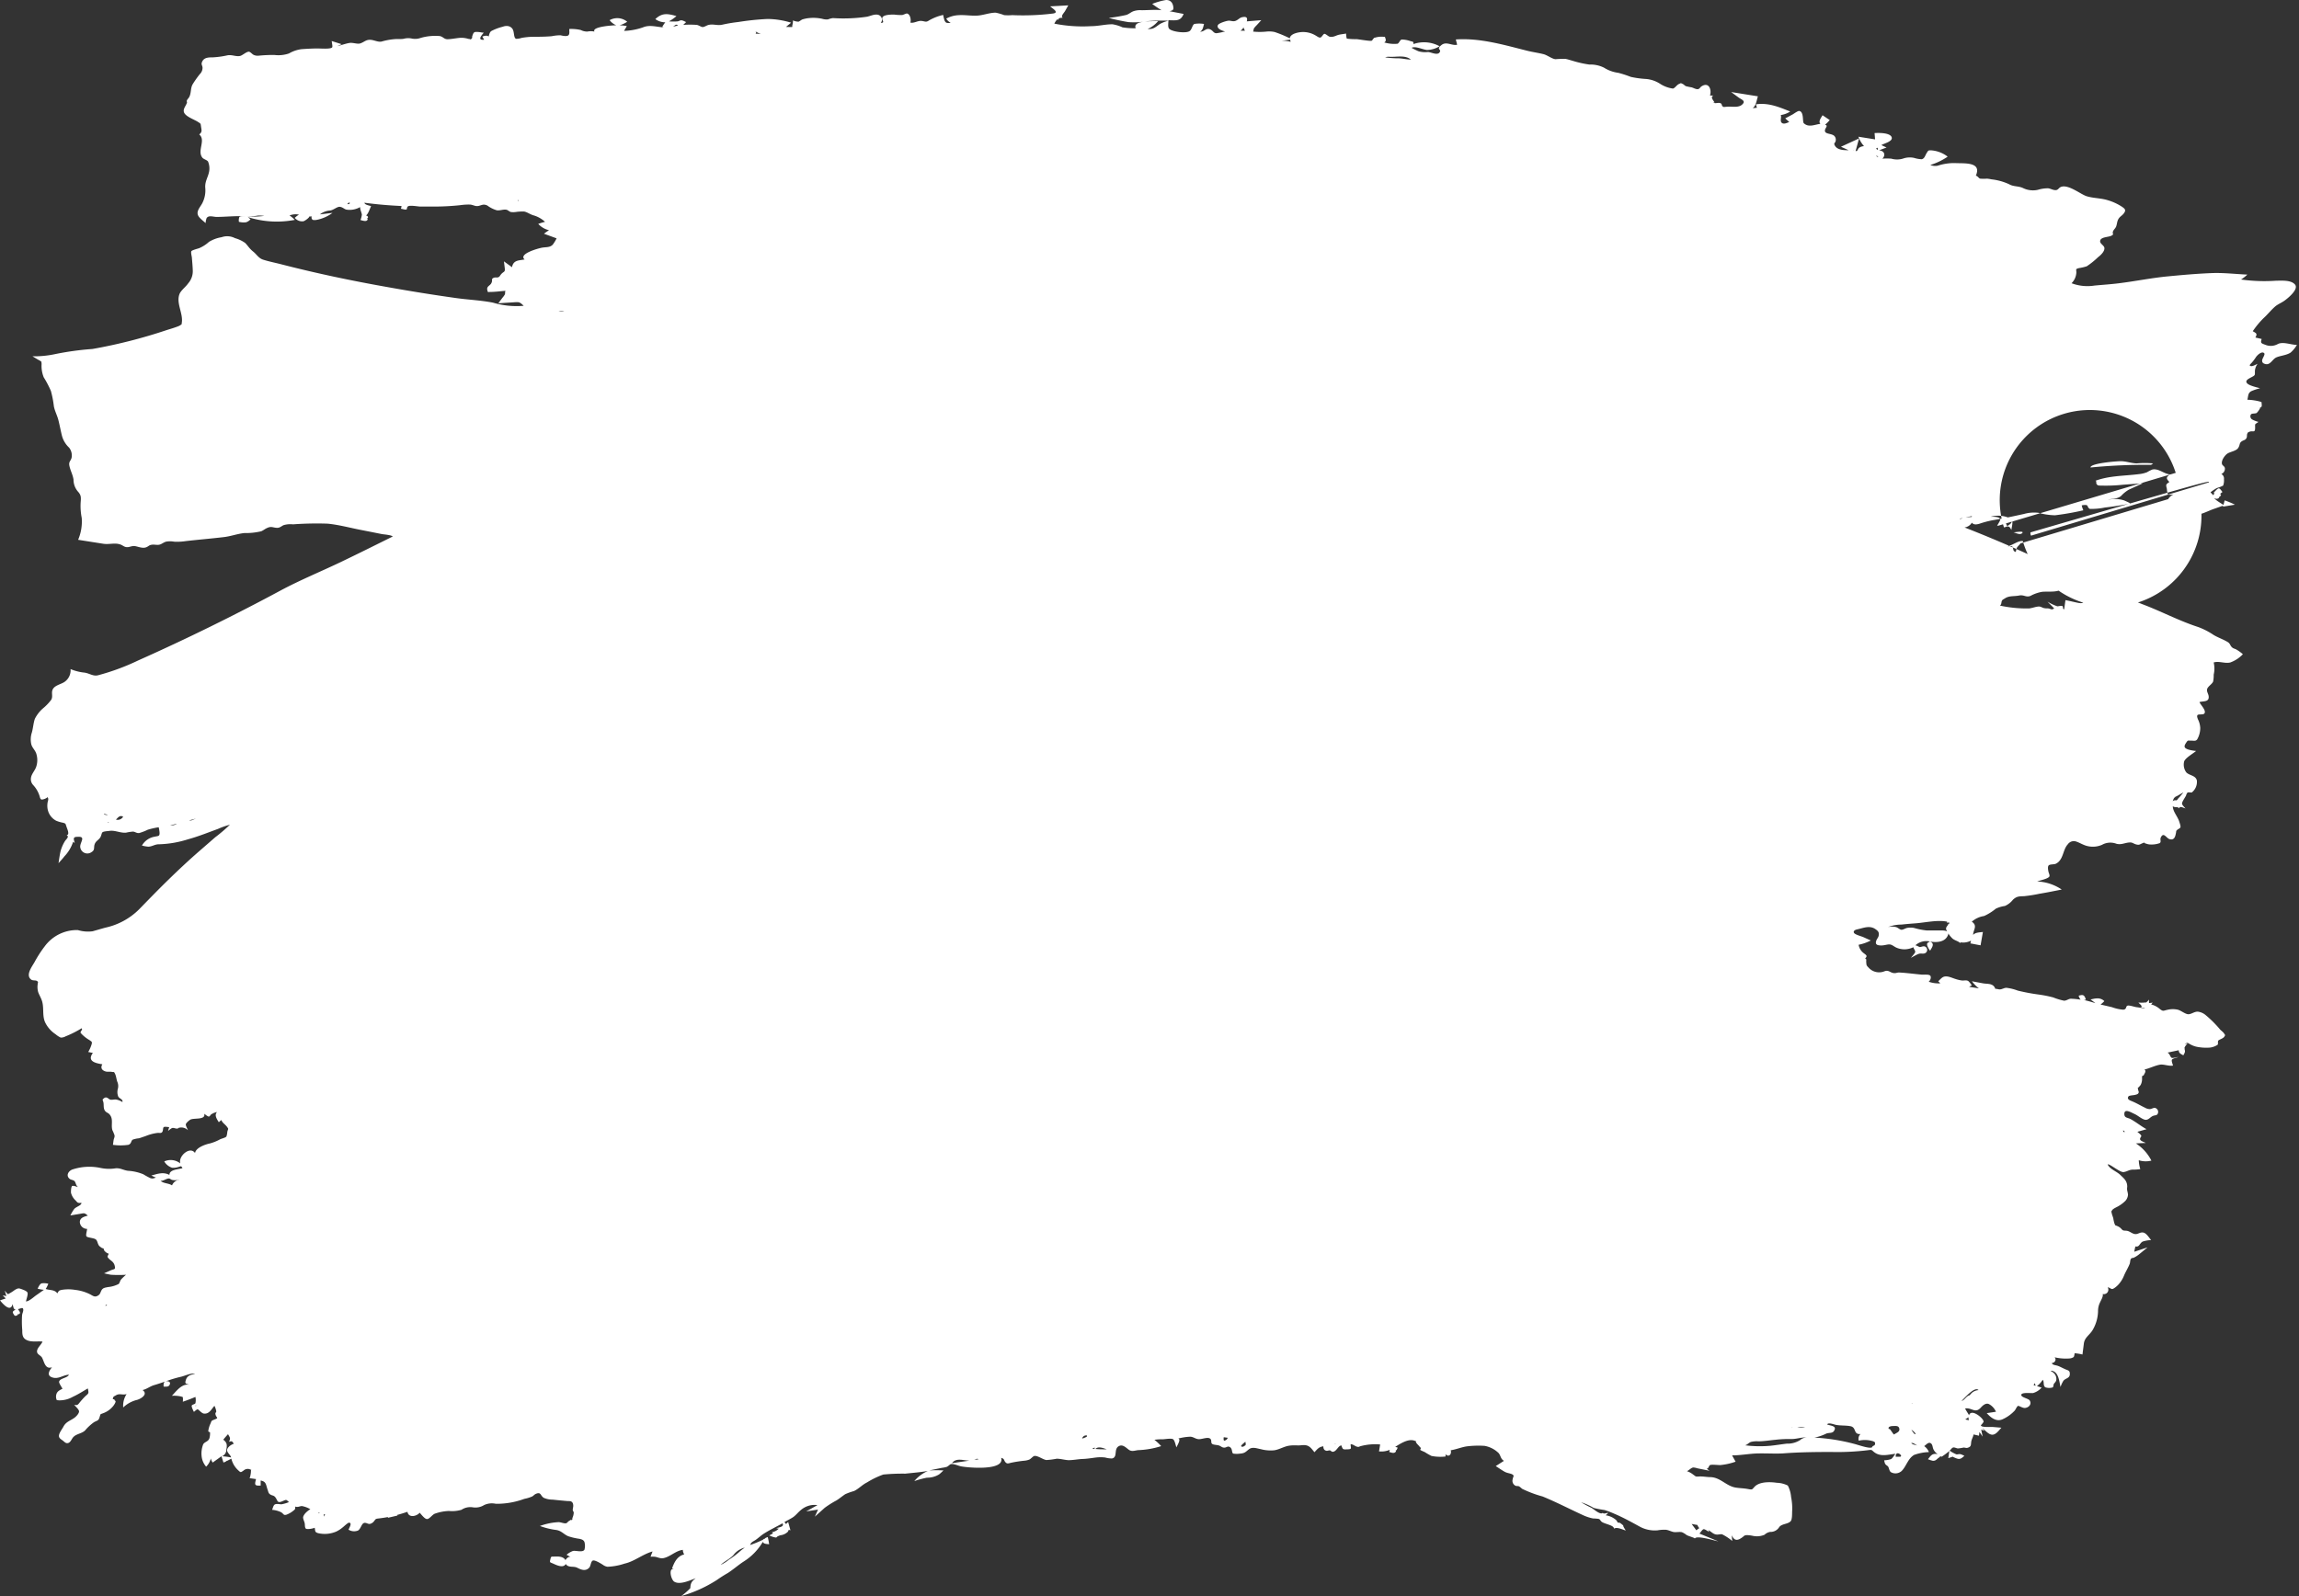 <svg xmlns="http://www.w3.org/2000/svg" viewBox="0.27 -0.01 364.6 253.18"><rect x="0.27" y="-0.01" width="364.6" height="253.18" fill="#333333" stroke="none"/><title>Depositphotos_123825048</title><g data-name="Layer 2"><path d="M359.28 50.43c.63-.57 1.17-1.27 1.81-1.82.43-.37 1-.58 1.5-.94s2.28-1.79 1.65-2.54-2.14-.61-3-.61a26.69 26.69 0 0 1-5.56-.19 6.71 6.71 0 0 0 1-.78c-1.86-.08-3.74-.31-5.61-.24-2.35.09-4.7.3-7 .52-2.62.25-5.19.78-7.8 1.1-1.27.16-2.56.24-3.83.36a7.15 7.15 0 0 1-3.64-.37 2.6 2.6 0 0 0 .76-1.68c0-.58-.18-.55.41-.72a7.69 7.69 0 0 0 1.24-.29 12.42 12.42 0 0 0 1.79-1.44c.39-.29 1.11-.94 1-1.52-.08-.36-.68-.62-.67-1 0-.72 1.33-.63 1.81-.9s.07-.22.24-.69c.1-.27.4-.47.51-.81s.12-.59.22-.87c.24-.66.65-.71 1-1.19s.18-.68-.28-1a8.57 8.57 0 0 0-2.65-1.16c-1-.24-2-.24-2.95-.52s-2.9-1.92-4.08-1.5c-.42.15-.44.52-.89.52s-.81-.26-1.19-.29a5.48 5.48 0 0 0-1.61.24 3.58 3.58 0 0 1-2.36-.28c-.72-.34-1.5-.2-2.19-.6a9 9 0 0 0-2.81-.78 6.58 6.58 0 0 0-.7-.11 7 7 0 0 1-1.1 0c-.25-.08-.35-.4-.68-.47 1-2.24-1.87-1.92-3.29-2a8.29 8.29 0 0 0-2.74.41 2 2 0 0 1-1.19-.11 10 10 0 0 0 2.75-1.32 4.8 4.8 0 0 0-2.63-1c-.45 0-.43 0-.69.41s-.33.9-.8 1a4.5 4.5 0 0 1-1.2-.21 3.21 3.21 0 0 0-1.79.12 3.31 3.31 0 0 1-1.83 0 9.17 9.17 0 0 0-1.41 0c.59-.61.27-1.27-.54-1.32l1.2-.45-.82-.38c.33-.25 1.91-.57 1.62-1.28s-2.12-.67-2.7-.63l.08 1-2.64-.42a4.56 4.56 0 0 0 .89 1.5 1.4 1.4 0 0 0-.79.26c-.24.2-.2.56-.55.51l.55-2-2.87 1.32 1.21.55c-.69 0-1.78 0-2.18-.74-.26-.47.1-.31.15-.86a.84.84 0 0 0-.18-.6c-.36-.48-1.4-.31-1.53-.79s.65-.91 0-1.05a6.51 6.51 0 0 0 .75-.74l-1.14-.77c-.21.37-.72 1-.34 1.37-.84.08-1.84.64-2.63-.1-.25-.23.06-1.85-.75-1.95-.23 0-.83.44-1 .54l-1.2.64.64.57c-.32.13-.87.42-1.19.13s0-.87-.16-1.23a3.75 3.75 0 0 0 1.5-.56c-1.79-.72-3.47-1.43-5.44-1.14l.16.54a6.5 6.5 0 0 1-.67.06c.57-.4.61-1.25.83-1.87l-4.25-.68 1.19.87c.41.3 1.11.51.67 1-.61.74-1.82.36-2.59.47-.3 0-.42.1-.61-.06s-.1-.33-.24-.44c-.37-.3-1 .12-1.25-.22l.21.05c-.2-.36-.72-.86-.2-1.11h-.53c.3-1-.21-2.2-1.35-1.46-.22.14-.27.38-.55.44s-.71-.19-1-.28a9.2 9.2 0 0 1-.92-.19c-.19-.08-.33-.28-.52-.36-.39-.16-.16-.15-.55 0s-.66.68-1 .74a5 5 0 0 1-2.09-.8 4.86 4.86 0 0 0-2.14-.72 15.42 15.42 0 0 1-2.43-.33 18.42 18.42 0 0 0-2-.65 5.54 5.54 0 0 1-2.25-.81 4.8 4.8 0 0 0-2.34-.5 17.13 17.13 0 0 1-2.66-.6c-.37-.1-.74-.23-1.12-.3a15.11 15.11 0 0 0-1.59.05c-.58-.06-1.3-.65-1.9-.8-.85-.21-1.73-.33-2.58-.54-3.67-.92-7.49-2.06-11.32-1.79l.21.84c-.83.18-1.65-.54-2.43 0-.14.1-.44.36-.46.54s.24.32.19.48c-.23.84-1.44.13-1.94.13a3.7 3.7 0 0 1-1.52-.13 11.75 11.75 0 0 1-1.06-.53c.57-.33 1.77.28 2.44.34a4.06 4.06 0 0 0 2-.59 5.14 5.14 0 0 0-4.15-.35c0-.44-.08-.36-.46-.46a4.21 4.21 0 0 0-1.41-.26c-.28.08-.38.54-.65.67a5.54 5.54 0 0 1-2.12-.21c.28-.13.29-.39.2-.63-.15-.41 0-.2-.38-.27a3.53 3.53 0 0 0-1.16.11c-.37.11-.18 0-.4.23s-.06.34-.61.3-1.36-.18-2-.26a10.65 10.65 0 0 1-1.56-.08c-.1-.1-.12-.66-.14-.81-.4.09-.83.11-1.23.22s-.85.42-1.4.27c-.2-.05-.61-.46-.8-.44s-.4.5-.62.58-.53-.19-.88-.38a3.84 3.84 0 0 0-1.92-.49c-.61 0-2 .24-2.07 1a17.93 17.93 0 0 0-2.4-1 4.14 4.14 0 0 0-1.3-.07A10.2 10.2 0 0 1 199 5c.14-.34 0-.34.23-.64a3.66 3.66 0 0 1 .34-.37l.73-.8-2.3.19c.17-.66-.13-.76-.64-.68s-.64.38-1.1.58-.81-.06-1.22 0-1.47.39-1.62.69c-.29.58.79.95 1.15 1a9.8 9.8 0 0 1-1.37.29c-.45 0-.52-.34-.89-.55-.77-.44-1 .36-1.72.3.46-.23.49-.77.63-1.22a4.68 4.68 0 0 0-1.54 0c-.33.18-.37.83-.72 1.11-.52.42-2.68.16-3.22-.3-.32-.26-.17-.93-.17-1.4 1.16 0 1.93.22 2.41-1l-2.23-.43c.56-.14.68-.23.58-.78s-.41-1-1.13-1a10.32 10.32 0 0 0-2.2.62 15.51 15.51 0 0 0 1.48 1c-1-.12-2.09 0-3.13 0a3.39 3.39 0 0 0-1.33.16c-.46.18-.73.48-1.17.6a25.47 25.47 0 0 1-2.74.46 31.47 31.47 0 0 0 3.13.67 12.56 12.56 0 0 0 3-.15 24.19 24.19 0 0 1 3.32-.07 5.72 5.72 0 0 0-1.29.49c-.78.51-1 .88-2 .82a4.52 4.52 0 0 0 1.67-1.26c-.83.06-4.09-.16-3.56 1.14a12.35 12.35 0 0 1-2.09-.14 5.93 5.93 0 0 0-1.6-.49c-1.13 0-2.24.3-3.37.3a22.91 22.91 0 0 1-5.84-.4 2.32 2.32 0 0 1 .5-.71l.14.14c0-.4.39-.33.7-.37-.39-.22.2-.77.36-1.06l.51-.9-2.88.16c.5.41 1.48 1 .42 1.14a38.73 38.73 0 0 1-6.43.25 7.32 7.32 0 0 1-1.28 0 8.49 8.49 0 0 0-1.34-.39c-1 0-2 .43-3 .47s-1.95-.14-2.94-.07a4.52 4.52 0 0 0-1.9.54 1.83 1.83 0 0 0 .72.69c-.61 0-.77.08-1-.4a5.94 5.94 0 0 1-.21-.87 7.78 7.78 0 0 0-2.24.87c-.51.35-.62.13-1.22.08s-1.19.41-1.75.26c.15-.39 0-1.34-.54-1.44-.16 0-.57.22-.75.24a7.87 7.87 0 0 1-1.29-.07c-.42 0-1.66 0-1.85.47s.54.8-.26.86a.8.8 0 0 0-.32-1.26c-.57-.22-1.28.15-1.84.27a25.61 25.61 0 0 1-5.41.22 3.08 3.08 0 0 0-.8.21 2.41 2.41 0 0 1-.92-.1 6.64 6.64 0 0 0-2-.12 5.46 5.46 0 0 0-1.1.21c-.22.07-.49.33-.66.37a2.31 2.31 0 0 1-.87-.2 2.81 2.81 0 0 1-.11.79v.24c0 .04-.86 0-1 0l.81-.67A13.06 13.06 0 0 0 122 3a41.64 41.64 0 0 0-4.63.48 23.52 23.52 0 0 0-2.57.43c-.8.18-1.46-.18-2.25.06-.24.07-.6.32-.85.31s-.61-.29-.92-.34a14.45 14.45 0 0 0-2.16 0l.46-.44a4 4 0 0 0-.54-.25c-.43-.12-.45.07-.8.13a8.64 8.64 0 0 1-1.38 0 6.85 6.85 0 0 0 1.19-.84c-1.36-.38-2.25-.57-3.35.48a2.68 2.68 0 0 0 1.58.51 5.2 5.2 0 0 0-.48.72l.23.08c-1.16-.05-2.19-.46-3.29 0a10 10 0 0 1-3 .56l.44-.76A7.1 7.1 0 0 0 98.52 4a4.15 4.15 0 0 0 1.22-.56 2.46 2.46 0 0 0-2.79-.25A2.56 2.56 0 0 0 98 4c-.5 0-3.91.21-3.46 1a2.69 2.69 0 0 0-1.11 0 2.32 2.32 0 0 1-1.06-.25 6.64 6.64 0 0 0-1.82-.16c0 .37.09.79-.14 1s-.86.09-1.23 0a6.47 6.47 0 0 0-1.39.14c-1.07.1-2.15.09-3.22.1A11.7 11.7 0 0 0 83 6a3 3 0 0 1-.87.15c-.44-.13-.26-1.1-.59-1.58S80.6 4 80 4.23a8 8 0 0 0-1.82.69c-.27.2-.31.52-.42.87-.23-.25-.73-.09-1 0l.29.5c-1.13.12-.42-.68-.06-1.12-.27 0-.54-.08-.82-.1-.73-.06-.78 0-1 .64-.06.2.06.28-.15.45s-.14 0-.47 0A3.61 3.61 0 0 0 73.13 6c-.61.06-1.23.19-1.84.21s-.71-.39-1.28-.5A8.34 8.34 0 0 0 67 6a2.6 2.6 0 0 1-1.49.09 2.85 2.85 0 0 0-1.26.06c-.49.07-1 0-1.52.06a10.42 10.42 0 0 0-1.94.37c-.55.12-1.17-.23-1.72-.27-.78-.06-1 .35-1.68.57-.43.14-1.12-.15-1.66-.08s-1.36.37-2 .52l.72-.32-1.57-.5c0 .19.17.83.07 1-.25.33-2 .16-2.37.18-.83 0-1.65.05-2.48.11a5.18 5.18 0 0 0-2 .68 5.15 5.15 0 0 1-2.31.24 23.22 23.22 0 0 0-2.47.11 1.47 1.47 0 0 1-.87-.15c-.16-.08-.5-.47-.71-.48-.42 0-1 .59-1.41.68-.67.13-1.28-.24-2-.1a14 14 0 0 1-2.33.32c-.57 0-1.29 0-1.61.57s0 .66 0 1.1a1.4 1.4 0 0 1-.44 1 16.69 16.69 0 0 0-1.09 1.54c-.42.68-.22 1.38-.58 2.08-.1.19-.29.35-.37.54s.07.27 0 .38c-.15.51-.75 1.06-.39 1.65s1.55 1 2.1 1.35.45.25.54.83.18.78-.29 1.19c1.08.9-.35 2.55.47 3.65.21.29.7.36.92.64a2.81 2.81 0 0 1 .17 1.62c-.19.94-.67 1.52-.61 2.53a4.43 4.43 0 0 1-.51 2.54c-.4.71-1.1 1.37-.43 2.16.28.33.67.62 1 .92a2.53 2.53 0 0 1 .16-.8c.32-.47 1-.2 1.54-.18 1.55 0 3.09-.2 4.64-.08-.21 0-.84-.1-1 .12a1.5 1.5 0 0 0-.06.74 3.13 3.13 0 0 0 1.14.07 1.66 1.66 0 0 0 .7-.47l-.41-.35a15.09 15.09 0 0 0 7.43.44 4.75 4.75 0 0 0-.83-.7 2.56 2.56 0 0 1 1.5-.13 3.17 3.17 0 0 0-.67.51 1.5 1.5 0 0 0 1.37.54c.25-.07.94-.56.93-.76h.43c-.14.12-.08.4.12.54a1.56 1.56 0 0 0 .61 0A6.17 6.17 0 0 0 53 33.76L51 34a3 3 0 0 1 1.67-.62c.56-.11 1.09-.64 1.52-.58s.66.35 1 .44a3.32 3.32 0 0 0 2.19-.4c0 .46.25.87.28 1.22a3.47 3.47 0 0 1-.22.83c.23.06.76.26 1 .09s.12-.39-.13-.43c.37.23.49-.29 0-.38.35-.21.61-1.08.81-1.48-.34-.12-1-.2-1.06-.54 2 .27 3.92.43 5.89.52a2 2 0 0 1-.1.44c.21 0 .67.19.86.11s0-.18.22-.46 1.67 0 2 0h2.11q2.1 0 4.2-.22a9.42 9.42 0 0 1 1.51-.1c.35 0 .69.18 1 .23.7.1 1-.46 1.8-.08a4.78 4.78 0 0 0 1.51.76c.52.08 1.06-.2 1.56-.08.22.06.41.28.66.35a2.84 2.84 0 0 0 .79 0 7 7 0 0 1 1.35-.07c.5.1 1 .5 1.56.63a4.62 4.62 0 0 1 1.73 1 8.21 8.21 0 0 0-1.08.33 3.38 3.38 0 0 0 1.71 1 7.68 7.68 0 0 0-.8.56l2 .73a5.82 5.82 0 0 1-.61 1c-.44.46-1 .37-1.64.47s-3.86 1-2.82 1.88c-.89.17-1.79.07-2 1.23l-1.28-.93.13 1.07c.08.71-.16.47-.6 1-.17.21-.19.34-.4.44s-.49 0-.7.08c-.56.21-.13.34-.45.91-.21.38-.77.47-.61 1.08.1.4.06.28.49.27.8 0 1.6-.12 2.39-.18-.13.23 0 .43-.14.64a3.32 3.32 0 0 1-.36.48l-.64.86 2.36-.15c.92-.06 1-.1 1.66.55a13.07 13.07 0 0 1-4.87-.5c-2-.39-4-.46-5.94-.74q-5.41-.76-10.79-1.73c-5.67-1-11.29-2.18-16.87-3.62-.94-.24-1.91-.43-2.83-.72-.75-.24-1-.81-1.61-1.3s-.82-.92-1.26-1.36a5.18 5.18 0 0 0-1.61-.76 2.67 2.67 0 0 0-2.13-.15 5.52 5.52 0 0 0-2 .74 5.55 5.55 0 0 1-1.56 1c-.18.07-1.12.3-1.23.48s.06.79.08 1c.05.67.12 1.35.14 2a2.91 2.91 0 0 1-.71 2.08c-.39.56-1 1-1.33 1.57-.7 1.46.52 3.14.31 4.64-.08.54.09.13-.18.41a2.35 2.35 0 0 1-.56.27l-.42.15c-.41.14-.83.26-1.24.39a81.51 81.51 0 0 1-11.78 3 45.73 45.73 0 0 0-5.9.81 15.79 15.79 0 0 1-3.61.35l.93.56a2.12 2.12 0 0 1 .42.25c.28.34 0-.27.1.4a4.73 4.73 0 0 0 .34 2.13A16.37 16.37 0 0 1 8.34 62a15.91 15.91 0 0 1 .47 2.41c.13.75.52 1.45.71 2.18s.36 1.65.56 2.47A4 4 0 0 0 11.23 71a2 2 0 0 1 .39 1.63c-.18.57-.49.6-.33 1.32s.54 1.39.64 2.13a2.88 2.88 0 0 0 .72 1.91c.51.57.47.93.41 1.71a9.69 9.69 0 0 0 .17 2.44 7.39 7.39 0 0 1-.57 3.48l4 .63c1 .15 1.89-.23 2.82.16.21.09.44.27.65.33.52.16.83-.12 1.36-.13s1.38.49 2.05.16c.36-.17.36-.29.76-.36s.77.05 1.16 0 .72-.37 1.13-.49a3.48 3.48 0 0 1 1.3 0 9 9 0 0 0 1.81-.09c2-.23 4.06-.4 6.08-.64 1.1-.13 2.13-.52 3.23-.64a10.64 10.64 0 0 0 2.68-.28c.35-.14.62-.4 1-.55.65-.29.91 0 1.55 0 .44 0 .66-.27 1-.42a3.7 3.7 0 0 1 1.49-.13 50.9 50.9 0 0 1 5.49-.11c1.78.17 3.55.66 5.31 1l1.43.28 1.85.37c.3.06 1.55.14 1.74.39-2.76 1.37-5.52 2.75-8.3 4.08-3.12 1.49-6.37 2.82-9.42 4.45-7.43 4-15 7.72-22.67 11.14a36.1 36.1 0 0 1-6.34 2.34c-.79.19-1.34-.3-2.14-.42a7.73 7.73 0 0 1-2.22-.56 2.24 2.24 0 0 1-1 2.06c-.61.39-1.6.53-1.87 1.26-.19.53.1 1-.19 1.54a8.11 8.11 0 0 1-1.37 1.42 5.39 5.39 0 0 0-1.23 1.61c-.23.65-.28 1.46-.47 2.15a3.49 3.49 0 0 0-.11 1.83c.14.65.68 1 .84 1.67a3.32 3.32 0 0 1-.06 1.99c-.21.6-.73 1.09-.82 1.73a1.35 1.35 0 0 0 .34 1.12 4.59 4.59 0 0 1 1 1.68c.08.23.11.51.28.61s.87-.15 1-.36c.27.31 0 .71 0 1a2.83 2.83 0 0 0 .08 1.14 2.61 2.61 0 0 0 1.31 1.61 5.26 5.26 0 0 0 1.07.31c.45.13.39.14.56.65.1.31.57 1.3 0 1.31.48.24 0 .61-.22.91a6.06 6.06 0 0 0-.72 1.63c-.15.63-.23 1.28-.33 1.92.31-.36.65-.7.93-1.08a6 6 0 0 0 1.39-2.33c.07.09.18.14.25.23-.12-.57-.38-1 .41-1 1.41-.11.48.78.46 1.53a1.13 1.13 0 0 0 1.81.88c.55-.33.31-.7.47-1.2s.54-.65.82-1 .26-.75.42-.92.89-.2 1.09-.23c.92-.14 1.71.35 2.65.28a7.57 7.57 0 0 1 1.09-.17c.34 0 .59.28 1 .23a8.43 8.43 0 0 0 1.37-.53 12.72 12.72 0 0 1 1.73-.39 6 6 0 0 1 .14.89c0 .56-.17.47-.8.61a2.88 2.88 0 0 0-2 1.4 5.56 5.56 0 0 0 1 .18c.6 0 1.07-.4 1.72-.38a16.76 16.76 0 0 0 4.59-.79c1.62-.44 3.19-1.08 4.76-1.65a11.68 11.68 0 0 1 1.88-.66 26.25 26.25 0 0 1-2.34 2l-2.53 2.2c-1.69 1.47-3.32 3-4.91 4.55s-3.09 3.1-4.62 4.67a10.82 10.82 0 0 1-5.37 2.91c-.68.19-1.36.39-2 .57a5.53 5.53 0 0 1-2.34-.19 6.33 6.33 0 0 0-5.25 2.57 18.59 18.59 0 0 0-1.61 2.49c-.4.72-1.46 2.05-.58 2.77.3.25.77.07 1 .28s.09 0 .08.4a3 3 0 0 0 .06 1.31c.19.54.5 1 .65 1.56.28 1.07 0 2.19.44 3.22a4.66 4.66 0 0 0 1.67 1.92 3.51 3.51 0 0 0 .81.53 1.41 1.41 0 0 0 .78-.19 16.06 16.06 0 0 0 2.54-1.28c.24.2-.21.49-.16.68s0 0 .14.2a5.76 5.76 0 0 0 1.28 1c.35.27.39.21.36.55a5.27 5.27 0 0 1-.57 1.33l.74.15c-1 1.36.52 1.64 1.5 1.8-.36.62 0 1 .56 1.15.29.07.62 0 .91.05.44.09.33-.1.53.28s.23.92.38 1.31a1.67 1.67 0 0 1 .09 1.07 1.9 1.9 0 0 0 .06 1.27c.18.32.79.44.65.86a2.71 2.71 0 0 0-.95-.39c-.31-.06-.73.09-1 0s-.54-.57-1-.19c-.31.24-.15.23-.06.64s-.05 1 .3 1.39c.17.22.48.27.69.53a1.38 1.38 0 0 1 .31.63c.13.6-.06 1.21.12 1.84a6.24 6.24 0 0 1 .35.85c0 .23 0 .24-.09.49s-.11.69-.17 1a8.78 8.78 0 0 0 2.44 0c.52-.18.38-.58.69-.82a4.17 4.17 0 0 1 1-.22c.33-.09.64-.22 1-.33a7.51 7.51 0 0 1 2-.53c.34 0 .5.08.68-.13s.09-.66.25-.78.72 0 .86 0l-.18.6c.17-.12.5-.43.7-.47s.52.12.74.1.18-.11.27-.12a1.5 1.5 0 0 1 1.45.38c-.08-.22-.37-.7-.34-.93s.53-.64.73-.75c.55-.3 2.46.09 2.19-.93.18.12.55.45.73.44s.25-.25.31-.29a2.26 2.26 0 0 1 1-.42c-.51.46 0 1.17.27 1.61l.4-.35c.2.5.61.68.9 1.08s.18.26.05.79a2.84 2.84 0 0 1-.14.74c-.14.2-.72.32-1 .45a7.31 7.31 0 0 1-1.63.66c-.69.14-2.22.66-2.35 1.52-.8-1.17-2.71.53-2.33 1.65a2.45 2.45 0 0 0-2.55-.32 2.23 2.23 0 0 0 1.24 1 2.43 2.43 0 0 0 1-.12c.44-.11.41-.24.65.19-.63.2-2.09.2-2.07 1.07-1-.52-1.89-.16-2.88.1l.74.33c-.39.11-.52.2-.88.08a11.26 11.26 0 0 1-1.12-.61 7.46 7.46 0 0 0-2.38-.55c-.73-.07-1.23-.46-2-.4a6.56 6.56 0 0 1-2.52-.08 8.56 8.56 0 0 0-4.32.26c-.62.21-1.12.95-.47 1.49.23.19.59.16.79.38s.18.65.53.92c-.11 0-.76-.29-.93-.15s-.19.91-.17 1.07a2.48 2.48 0 0 0 .74 1.22c.34.4.37.41.92.37 0 .44-.86.6-1.17 1a7 7 0 0 0-.59 1l1.61-.27c.63-.11.66-.13 1.16.3-.55.15-1.24.31-1.27 1a1.14 1.14 0 0 0 1.15 1.1c0 .33-.26 1-.08 1.2s1.1.23 1.43.45.28.71.59 1.07a3.7 3.7 0 0 0 .43.32l.25.07.06.26a1.38 1.38 0 0 0 .76.57c-.21.47-.3.44 0 .77s.79.49.94 1.14-.08.49-.61.72l-1.08.48c.37.08.74.17 1.12.23a19.69 19.69 0 0 0 2.37 0 8.22 8.22 0 0 0-.8.76c-.14.18-.22.56-.37.7a4.62 4.62 0 0 1-1.69.49c-.4.09-.77.1-1 .46s-.18.64-.57.88c-.58.36-.85 0-1.4-.25a6.91 6.91 0 0 0-2.23-.64 6.54 6.54 0 0 0-2.17 0c-.43.11-.41.12-.67.55-.43-.63-1.2-.46-1.84-.7a4.12 4.12 0 0 0 .41-.83 2.94 2.94 0 0 0-1.06-.06c-.33.14-.47.55-.64.84a5.18 5.18 0 0 0 1 .19c-.4.28-.79.57-1.19.84s-1.15 1-1.65 1c.05-.32.36-1.13.24-1.4s-.72-.47-1.06-.59-.47-.11-.94.16a6.9 6.9 0 0 1-1.07.67c-.13 0-.44-.46-.53-.55l.25.86-.58-.12.48.5-.91.3c.39.49 1.67 2 2 .59.09.28.12.94.51.84-.41.29-.64.33-.35.76.17.24.13.28.36.25s.38-.19.33-.34l.07.11c.51-.16.11-.51-.07-.82.51-.1.84-.39.84.15 0 .26-.17.56-.19.83A16.33 16.33 0 0 0 3.8 211c0 .57 0 1.17.58 1.5.76.46 1.8.21 2.63.31-.17.5-1 1.1-.85 1.7.07.35.58.51.77.84.37.65.48 1.92 1.59 1.53-.46.55-.87 1.3 0 1.6 1 .36 1.73-.37 2.68-.42-.2.54-1.49.55-1.56 1.14 0 .25.42.85.54 1.09-.45.23-.89.41-1 1a1.31 1.31 0 0 0 .08.77c.1.12.11 0 .29.07a4.28 4.28 0 0 0 2.29-.57c.82-.37 1.58-.87 2.36-1.32.13.72.21.74-.35 1.19a12.27 12.27 0 0 0-1.06 1.19c-.26.27-.07.12-.35.26-.08 0-.34 0-.42-.05.18.22.72.7.78 1s-.37.81-.73 1.07c-.69.5-1.33.61-1.75 1.42-.2.39-.83 1.15-.68 1.61.09.28.38.42.61.6s.42.41.69.39c.52 0 .69-.73 1-1 .49-.49 1.28-.51 1.81-1a7.6 7.6 0 0 1 1.44-1.33c.57-.31.7-.21.88-.81s.1-.41.53-.6a3.59 3.59 0 0 0 1.65-1.18c.1-.13.38-.53.35-.73s-.06.08-.15-.19-.41.07-.23-.41c.07-.19.27-.23.41-.32.61-.39 1.07 0 1.72-.22a3.39 3.39 0 0 0-.54 2.13 4.8 4.8 0 0 1 2.19-1.2c.64-.18 1.81-.9.88-1.56.67-.15 1.17-.59 1.82-.78s1.18-.37 1.77-.58c-.28.12-.27.55-.25.81.29 0 .72.07.9-.2.35-.53-.16-.74-.59-.62a18.28 18.28 0 0 1 2.36-.72c.67-.14 1.65-.65 2.32-.5-.63.17-1.22.24-1.45.95s0 .59.5.79c-1.17-.18-2 1-2.73 1.76a5.23 5.23 0 0 1 1.46.11c.21.09.18 0 .27.12a2.36 2.36 0 0 1 0 .71c.7-.23 1.36-.49 2-.76a2.3 2.3 0 0 1 0 1c-.1.17-.51.2-.58.37s.22.76.34 1c.13-.09.43-.4.59-.4s.62.63 1 .67c.86.09 1.19-.71 1.67-1.23a3.11 3.11 0 0 1 .29.87c0 .15-.15.22-.14.38.07.71.7.6-.18.94-.44.17-.42.16-.58.59a3.85 3.85 0 0 0-.37 1.25c0 .1.26.11.28.2a2.94 2.94 0 0 1-.09.89c-.18.59-.77.56-1 1a4 4 0 0 0-.25 1.83 3 3 0 0 0 .72 1.7 2.63 2.63 0 0 0 .74-1.3 1.93 1.93 0 0 0 .3.65l1.39-1 .32 1c.3-.14.7-.19.38-.57a1.62 1.62 0 0 0 .15.32l.72-.37a3.65 3.65 0 0 0 1.04 1.8c.47.44.42.4.88.1a1 1 0 0 1 .94-.24c.52.22.2 0 .25.36a4.18 4.18 0 0 1-.21 1.1c.33 0 .67.09 1 .11 0 .2-.22.69-.07.9s.59.12.82.15v-.81c.93.17.82.7 1.12 1.51.09.25.1.47.33.65.38.29.62.12.93.57s.25.89 1 .58.61-.33 1.11.11a5.59 5.59 0 0 1-1.19.35c-.3 0-.7-.11-1 0s-.37.64-.49.88a4 4 0 0 1 1.45.39c.45.31.34.49.8.39a3.77 3.77 0 0 0 1.12-.64c.31-.26.29-.18.31-.66.43.16.66-.07 1.07-.08a4.32 4.32 0 0 1 1.32.5c-.4.24-1 .71-1.14 1.22-.06.29.18.69.24 1s0 .7.19.86 1.12 0 1.4-.14c.11.57 0 .69.54.86a4.66 4.66 0 0 0 2.89-.26 4.79 4.79 0 0 0 1-.65c.19-.14.8-.74 1-.75.59 0 0 .88-.06 1.11a1.65 1.65 0 0 0 1.5.13c.41-.24.54-1 .89-1.17s.69.19 1 .12a1.1 1.1 0 0 0 .61-.38c.3-.35.21-.42.74-.48s1-.13 1.5-.23v.12l1.54-.36-.11-.08c.56-.15 1.12-.32 1.67-.51.16 1 1.44.74 1.94.15.31.33.79 1 1.17 1s.82-.69 1.23-.85a7.54 7.54 0 0 1 2.23-.43 5.25 5.25 0 0 0 2-.19 2.53 2.53 0 0 1 1.73-.4 2.62 2.62 0 0 0 1.86-.35 2.89 2.89 0 0 1 1.85-.2 12.61 12.61 0 0 0 4.52-.78 6.14 6.14 0 0 0 1.25-.38c.23-.13.36-.33.62-.43.8-.32.66.29 1.21.64a3.41 3.41 0 0 0 1.42.29c.79.09 1.58.16 2.37.23.43 0 .62 0 .81.31a1.16 1.16 0 0 1 .07.61 3.84 3.84 0 0 0-.07.47c0 .15.16.31.16.44a2.3 2.3 0 0 1-.22.87v.14q0 .25-.24.13a3.49 3.49 0 0 1-.34.22c-.17.1-.18.26-.42.33s-.8-.15-1.14-.18a10 10 0 0 0-3 .61 11.69 11.69 0 0 0 2.47.62c.93.1 1.23.66 2 1a9.64 9.64 0 0 0 1.81.42c.34.09.61.15.77.48a2.24 2.24 0 0 1 0 1.26c-.31.47-1.4.07-1.83.19a3.34 3.34 0 0 0-1 .6l.67.36c-.32-.16-.73.26-.84.5-.32-.61-1.13-.6-1.71-.58s-.57-.06-.69.45-.08.44.38.64 1.66.84 2.06.09c.43.65 1.21.29 1.81.59s1.31.63 1.91 0c.25-.26.24-.91.53-1.11s1.25.4 1.63.64a1.64 1.64 0 0 0 .75.32 9.69 9.69 0 0 0 2.7-.5c1.55-.34 2.85-1.48 4.44-1.93l-.32.84a5.44 5.44 0 0 1 .66 0c.48.06.88.33 1.4.22 1.07-.22 1.94-1.18 3.06-1.31a1.44 1.44 0 0 0 .22.72c-1.1.27-1.57 1.23-1.92 2.2a2.38 2.38 0 0 0 .35.13c-1-.28-.53 1.7 0 2 .9.55 2.52-.23 3.39-.55-.47.38-.73.59-.82 1.19s.12.17-.21.57a11 11 0 0 1-1.25 1.06 21 21 0 0 0 5.68-2.57 20 20 0 0 1 1.7-1.08c.86-.56 1.63-1.24 2.48-1.8a9.17 9.17 0 0 0 3.07-3.15c.09.36.65.34 1 .39a11.32 11.32 0 0 0-.22-1.14c-.29.12-.59.14-.38.52-.05-.48-.26-.17-.42-.08a16.45 16.45 0 0 1-2 .82c.2-.51.45-.52.89-.82s.85-.71 1.32-1c1-.63 1.93-1.06 2.93-1.62.33.57-.59.63-1 .78.14 0 .27.06.41.06a2 2 0 0 1-1.09.57l.18.18-.6.33a4 4 0 0 0 1 .33c.27 0 .11-.09.37-.2a1.75 1.75 0 0 1 .54-.18 2 2 0 0 0 1-.5c.21-.18 0-.43.45-.26l-.37-1.34c-.08.13-.23.22-.32.34a1.07 1.07 0 0 1-.25-.32c.45-.26.93-.48 1.36-.77s.77-.75 1.19-1.09a3.3 3.3 0 0 1 2.67-.82l-1.79 1 1.88-.29-.5 1.12 1.56-1.4a15.26 15.26 0 0 1 1.84-1.16c.49-.3.92-.67 1.41-1a10.24 10.24 0 0 1 1.39-.5c.73-.33 1.31-1 2.07-1.37a13.72 13.72 0 0 1 2.58-1.25 32.38 32.38 0 0 1 3.49-.14c1.19-.13 2.4-.22 3.58-.43a5.92 5.92 0 0 0-2.15 1.61 15.28 15.28 0 0 1 2-.54 3.58 3.58 0 0 0 1.91-.51c.26-.19.48-.43.72-.64a20 20 0 0 0-2.27 0l2-.41a5 5 0 0 0 .79-.16c.22-.08.48-.39.65-.43.4-.1 1.2.27 1.61.35 1.05.22 7 .75 6.36-1.35.64.19.36.41.76.77.24.22.49.08.87 0a19.63 19.63 0 0 1 2-.31 2.93 2.93 0 0 0 .83-.18c.24-.1.59-.53.79-.57.53-.11 1.39.58 1.93.64a12 12 0 0 0 1.63-.21c.62 0 1.25.2 1.87.23.77 0 1.5-.16 2.26-.19s1.38-.14 2.09-.23a6.3 6.3 0 0 1 1.48 0 3.93 3.93 0 0 0 1.07.15c.93-.19.28-1.4 1-1.9s1.34.34 1.77.58.83.07 1.36 0a13.4 13.4 0 0 0 3.67-.64 8.15 8.15 0 0 0-1.07-1 7.27 7.27 0 0 1 1.29-.08c.36 0 1.41-.21 1.68 0s.41 1 .52 1.28c.13-.31.77-1.31.29-1.4a8.62 8.62 0 0 1 1.88-.29c.54 0 .87.4 1.44.39s1.49-.44 1.82 0c.18.25 0 .57.24.75s.83.14 1.15.28.44.32.8.31.53-.33.91-.05.21.85.48 1a3.79 3.79 0 0 0 1.1 0c.78-.06.87-.3 1.42-.71s1.29-.09 1.84 0a5.89 5.89 0 0 0 2.17.18c.8-.13 1.49-.59 2.3-.72s1.36 0 2-.08c1.12-.11 1.37.27 2.05 1.11.5-.53.69-.83 1.41-.94 0 .4.13.65.53.72.17 0 .37-.09.51-.07s.24.21.43.22c.64 0 .87-1 1.4-1 .22.71.29.63 1 .61s.46-.18.46-.81c.41 0 .65.3 1 .39s.25 0 .68-.11a9 9 0 0 1 3-.24l-.18 1.1a3.47 3.47 0 0 0 1.72-.26c-.06.1-.06.25-.11.35.26.07.65.24.91.08s.21-.41-.07-.53a1.89 1.89 0 0 0 .32.19l.2-.44c-.14 0-.27-.1-.41-.11.73-.44 2-1.32 3-1 .6.2.11 0 .38.4.15.21.36.38.5.57s.15.11.19.19-.12.25-.08.32.49.25.69.34a10.84 10.84 0 0 0 1.08.62 7.31 7.31 0 0 0 2.23.09v-.36c.57.57 1-.07.82-.63.85-.13 1.64-.47 2.49-.61a14.73 14.73 0 0 1 2.87-.09 4.24 4.24 0 0 1 2.08 1c.53.41.37 1 1 1.38l-1.3.83c.46.29.91.61 1.38.88s1 .26 1.3.47.07.29 0 .76a.87.87 0 0 0 .44 1c.19.1.45 0 .65.15a5.21 5.21 0 0 1 .41.34 18.31 18.31 0 0 0 3.25 1.22c2.2.9 4.3 2 6.49 3a7 7 0 0 0 1.53.49 7 7 0 0 1 .84.06c.29.09.21.16.45.41.38.4 2.07.58 2 1.14.51-.3 1.35.15 1.88.3-.14-.24-.42-.62-.4-.81-.15-.12-.31-.26-.48-.38a.83.83 0 0 0-.4-.06 1.3 1.3 0 0 0-.26-.42 3.1 3.1 0 0 0-1.64-.74l.41-.39c-.29 0-.74.23-.87 0-.42.37-1.42-.6-1.84-.82a17.51 17.51 0 0 1-1.6-.86 9.48 9.48 0 0 1 2 .9 16.31 16.31 0 0 0 1.72.33 14.43 14.43 0 0 1 1.55.59c1.37.58 2.64 1.28 3.95 2a5 5 0 0 0 2.91.63 6 6 0 0 1 1.32-.09c.41.05.78.26 1.18.35s1-.07 1.39.05a3.27 3.27 0 0 1 .7.43c.31.19 1.23.41 1.32.56.28-.55 3.12.34 3.73.45l-3-1.23c.14-.15.47-.67.66-.7s.7.35.88.44c-.06-.09-.09-.2-.15-.29.4.18.71.56 1.14.67s.74-.08 1.08 0a8.16 8.16 0 0 1 1.59 1.05l-.09-.91c.43.91.92.91 1.74.29.28-.21.24-.27.63-.31a4.86 4.86 0 0 1 1 .12 3.08 3.08 0 0 0 1.84-.18 1.71 1.71 0 0 1 .89-.45 1.6 1.6 0 0 0 1.45-.78c.44-.54 1.42-.44 1.82-.94.24-.29.2-1.2.22-1.56a9.07 9.07 0 0 0-.17-2.26 4.68 4.68 0 0 0-.52-1.81 4.08 4.08 0 0 0-1.74-.44c-1.08-.16-2.79-.21-3.57.67-.37.41-.31.45-1 .32s-1.37-.13-2-.24c-1.46-.25-2.39-1.6-3.94-1.65-.61 0-1.23-.14-1.83-.1s-.49 0-.91-.29a3.21 3.21 0 0 0-1-.55c.35-.18.7-.56 1-.59a2.57 2.57 0 0 1 .64.13l1.94.39-.45-.31c.36-.1.3-.47.53-.59s1.23 0 1.6 0a10.07 10.07 0 0 0 2.45-.54l-.56-1c1.41 0 2.79-.29 4.2-.31s2.54.06 3.82 0c2.58-.2 5.15-.23 7.73-.23a39.92 39.92 0 0 0 5.87-.29c.65-.09.48 0 1 .38 1 .71 2.2.31 3.29.2-.19.23-.44.69-.69.84a3.83 3.83 0 0 1-1.09.19 2 2 0 0 0 .13.52c.13.26.34.3.48.47s.17.66.43.88a1.46 1.46 0 0 0 1.72-.17c.75-.74 1-2 2-2.56a7.54 7.54 0 0 1 2.33-.44 2.16 2.16 0 0 0-.75-.95c.39-.27.73-.76 1.13-.38.2.19.21.61.32.85a1.84 1.84 0 0 0 .7.81c-.86-.18-1.07.19-1.55.8a4.5 4.5 0 0 0 .79.25c.53 0 .58-.29 1-.54l.18-.18c.06 0 .14.1.24.05a11.35 11.35 0 0 0 1.18-.89l-.17 1.14.85-.28-.13.08c.93.39 1.09.53 1.83-.17a4.6 4.6 0 0 0-.54-.24c-.34-.1-.51.06-.75 0a6.32 6.32 0 0 1-1.05-.58c.21-.16.34-.44.56-.5s.55.15.78.15a6.65 6.65 0 0 0 .87-.14c.26 0 .47.13.75 0 .51-.19.4-.5.47-.93s.3-.72.36-1.15l.87.2.07-.59.51.73-.23-1.11.5.19-.3-.43c.42.35 1 1.07 1.59 1.05s1.05-.74 1.42-1.11l-1.42-.12c-.29 0-1.54.06-1.75-.14s0-.14.13-.37.29-.23.16-.51c-.25-.57-1.91-1.87-2.26-.84-.19-.36-.46-.71-.62-1.07 1.06-.18 1.59.86 2.49-.14.32-.36.79-.76 1.26-.57a2.5 2.5 0 0 1 1.14 1.23l-1.46.22c.64.71 1.48 1.39 2.45 1a6 6 0 0 0 2-1.42c.11-.13.36-.7.52-.73s.74.37 1.09.33c.57-.05 1.12-.56.76-1.18-.2-.34-1.42-.49-1.34-.92s1.62-.21 1.88-.27a2.89 2.89 0 0 0 1.34-.86l-.74-.24a3.62 3.62 0 0 0 .91-1c.3.31 0 1 .47 1.21a2 2 0 0 0 1.12 0c.13-.11.11-.42.18-.55s.35-.33.39-.63a1.29 1.29 0 0 0-.83-1.37v-.1c1.19.08 1.29 1.67 1.5 2.58a4.46 4.46 0 0 1 .47-1c.38-.43 1.07-.38 1-1.14 0-.48-.28-.48-.71-.67s-.76-.38-1.15-.53-.86-.1-1-.46c.48 0 .8-.55.45-.91a7.77 7.77 0 0 0 2.42.18 1.31 1.31 0 0 0 .62-.23 1.74 1.74 0 0 0 .13-.59 7.35 7.35 0 0 1 1.25.2l.22-1.73c.12-1 .94-1.36 1.42-2.2A6.16 6.16 0 0 0 333 208a3.05 3.05 0 0 1 .35-1.47c.15-.35.5-.89.39-1.27a.71.71 0 0 0 .79-1.06c.23 0 .49.26.7.27s.69-.38.95-.65a4.69 4.69 0 0 0 .94-1.48c.27-.64.65-1.23.9-1.87.09-.23.05-.63.22-.81s.22-.06.45-.17a4 4 0 0 0 .8-.51l1.37-1.12-2.11.7a6.83 6.83 0 0 1 .18-.85c.65.16.62-.49 1.16-.77a4.91 4.91 0 0 1 1.33-.23c-.32-.37-.73-1.08-1.22-1.19s-.83.25-1.25.24-.73-.3-1.13-.46-.77 0-1-.24-.33-.38-.75-.57-.27 0-.46-.39a5.28 5.28 0 0 1-.19-.84c-.07-.27-.2-.55-.25-.82s-.12-.21.08-.49.8-.49 1.09-.69a5.27 5.27 0 0 0 1-.78 1.58 1.58 0 0 0 .41-1 4.22 4.22 0 0 0-.12-.61 1.86 1.86 0 0 1 0-.61c0-.93-.49-1.3-1.1-1.89s-1.64-.89-2-1.65c.21-.23 1.94 1.29 2.53 1.2s.86-.38 1.46-.39a7.55 7.55 0 0 0 1.18-.08 5.56 5.56 0 0 1-.24-1.41 3.61 3.61 0 0 0 2 .06 7.06 7.06 0 0 0-2.46-2.73l1.57-.07c-.26-.14-.86-.31-.9-.58s.24-.4.18-.58-.46-.46-.61-.61l1.45-.41c-.88-.48-1.65-1.13-2.52-1.6-.5-.27-1-.17-1-.82 0-.92 1.07-.24 1.61 0s1.17.83 1.68.92.8-.4 1.19-.58.59-.06.78-.31a.66.66 0 0 0-.43-1c-.28 0-.5.18-.78.2a1.54 1.54 0 0 1-.75-.21c-.66-.31-1.29-.7-2-1-.29-.13-1-.32-.63-.82.11-.14.82-.17 1-.22s.48-.09.58-.31-.08-.4-.07-.55-.13-.22 0-.28a2.8 2.8 0 0 0 .41-.45 2 2 0 0 0 .22-.93v-.46a1 1 0 0 0 .27-.15c.12-.29.45-.64.11-.9.8-.18 1.6-.6 2.42-.76.65-.12 1.35.25 2.11.14-.07-.29-.29-.76-.16-.95s.79-.32 1-.41c-.24 0-.85.22-1.06.12s-.28-.64-.65-.82l1.78-.38c0 .48.35.6.73.81.06-.13.15-.26.2-.39.13-.32 0-.41 0-.67s-.07-.07.12-.41a3 3 0 0 1 .33-.39c-.15 0-.3.05-.45.09.54-.34.43-.21 1 .08a3.62 3.62 0 0 0 1.18.38 7.61 7.61 0 0 0 1.85.08 2.85 2.85 0 0 0 1.21-.45c.1-.15 0-.42.08-.62s.82-.34 1-.7.16-.06 0-.37-.49-.51-.68-.71a17.94 17.94 0 0 0-2.36-2.35 2.35 2.35 0 0 0-1.21-.5c-.56 0-1 .41-1.48.41s-1.17-.6-1.68-.72a3.53 3.53 0 0 0-1.55 0c-.75.15-.72.32-1.27-.09a3.46 3.46 0 0 0-1.41-.75c.1-.08.17-.21.27-.28l-.6.07v-.55a2.3 2.3 0 0 1-.38.4c-.35.2.07 0-.35.07a5.64 5.64 0 0 1-.95 0c.2.22.72.56.42.8.15 0 .51 0 .62.13l-1.25-.19c-.31 0-1.25-.37-1.54-.24s-.07.56-.64.63a6.65 6.65 0 0 1-1.81-.4l-1.8-.42a5.12 5.12 0 0 0 .6-.54 1.51 1.51 0 0 0-1.19-.43c-.35 0-.69.11-1 .17.26.19.52.38.77.58-.61-.18-1.21-.37-1.83-.49a2.24 2.24 0 0 0 .33-.07c-.26-.73-.4-.84-1.15-.62a1.45 1.45 0 0 0 .31.63 13.64 13.64 0 0 0-1.52-.15c-.42 0-.7.33-1.13.31a9.9 9.9 0 0 1-1.71-.52 19.76 19.76 0 0 0-2.12-.43 31.71 31.71 0 0 1-3.5-.65 7.32 7.32 0 0 0-1.79-.44c-.36 0-.67.23-1 .25s-.49-.12-.76-.08c-.32-.95-1.23-.74-2-.89l-1.71-.32a5.59 5.59 0 0 0 1.11 1.13l-1.55-.25a2.89 2.89 0 0 1 .42-.22 3.66 3.66 0 0 0-.55-.69c-.3-.19-.68-.06-1-.09a5.22 5.22 0 0 1-1-.23c-.56-.16-1.29-.56-1.88-.37-.34.11-.63.49-.9.72a2.44 2.44 0 0 1 .33.33 4.66 4.66 0 0 1-1.84-.26c.3-.2.47-.81.2-1s-1-.1-1.29-.12c-1.2-.11-2.42-.28-3.62-.34-.26 0-.48.11-.68.1-.73 0-.9-.57-1.63-.29a2.24 2.24 0 0 1-2.55-.63c-.35-.34-.29-.41-.34-.91 0-.27.08-.41-.18-.48.41-.42.24-.51-.15-.81a2.11 2.11 0 0 1-.87-1.38 7.1 7.1 0 0 0 1.93-.68l-1.18-.53c-.31-.14-1.28-.38-1.47-.66s.13-.5.49-.57c1-.21 2-.7 2.95 0 .39.28.56.49.46 1-.05.29-.27.48-.38.79-.22.62.17.75.74.76s1-.19 1.39-.16.67.34 1.09.52a3.19 3.19 0 0 0 2.66-.08c.08.3.34.56.29.77s-.49.66-.67.91c.38-.2.77-.44 1.16-.6s.62 0 1-.1a.58.58 0 0 0 0-1.11c-.27-.07-.59.13-.76.1s-.44-.24-.7-.27a2.58 2.58 0 0 1 2.3-.61c-.38.25-.48.2-.43.61a2.78 2.78 0 0 0 .47.85c.33-.58.76-1.1 0-1.45.89.16 2.16.14 2.7-.76.64-1.05-.54-1-1.13-1h-2.13a11.51 11.51 0 0 1-2-.4 2.9 2.9 0 0 0-1.09 0c-.26.05-.66.31-.91.29s-.57-.35-.84-.42a2.66 2.66 0 0 0-1.29 0 5.73 5.73 0 0 1 2.13-.4c.79-.09 1.58-.15 2.37-.21 1.52-.13 3.41-.56 4.91-.25l-.1.15a1.88 1.88 0 0 1 .42 0c.12.27-.05 0-.18.29s-.41.43-.31.81a4.56 4.56 0 0 0 .91 1.34c.37.4 1.07.48 1.33.84v-.16a2.69 2.69 0 0 0 1.69-.26 2.63 2.63 0 0 1-.1.43l1.62.31.37-2.12c-.48.07-1.21.06-1.55.47 0-.81.77-1.44-.21-2.1a3.83 3.83 0 0 1 1.94-.9 7.91 7.91 0 0 0 1.86-1.16 4.79 4.79 0 0 1 1.44-.43 3.34 3.34 0 0 0 1.29-1c.62-.57 1-.52 1.81-.56a23.6 23.6 0 0 0 2.43-.39c1.17-.19 2.33-.43 3.49-.66a7.5 7.5 0 0 0-3.89-1.28c.42-.17 1.68-.41 1.92-.77.12-.18-.09-.56-.14-.81s-.16-.83.08-1 .81-.1 1.09-.23c1.24-.6 1.08-2.21 1.91-3.09a1.15 1.15 0 0 1 1.2-.47c.67.19 1.24.61 1.94.76a3.66 3.66 0 0 0 2.27-.2 2.7 2.7 0 0 1 2.3-.17c.85.21 1.39-.21 2.19-.21.36 0 .56.21.89.3.56.16.6 0 1.08-.19s.13 0 .52.07a2.71 2.71 0 0 0 .51.13 3.87 3.87 0 0 0 1.66-.2c.32-.21 0-.58.2-.93.45-.89.86.16 1.39.3.74.2.89-.41 1-1s-.1-.12.16-.44c.13-.16.43-.23.53-.41s-.08-.64-.19-1c-.29-.82-1-1.56-1-2.38.34.29.78 0 1 .35.09-.44.66-.09 1 0-.19-.23-.54-.53-.54-.79s.48-.94.64-1.25c0-.09.15-.42.25-.48s.46 0 .64 0a2.11 2.11 0 0 0 .82-1.92c-.2-.81-1.17-.76-1.67-1.27a2.06 2.06 0 0 1-.33-1.79c.29-.58 1.37-1.18 1.88-1.61a8 8 0 0 1-1.18-.21c-.65-.21-.82-.45-.46-1s.28-.43.82-.43.76.11 1-.21a3.67 3.67 0 0 0 .48-1.79 3.46 3.46 0 0 0-.37-1.39c-.06-.18-.21-.49-.06-.67s.92 0 1.09-.26c.35-.47-.67-1.41-.78-1.8.62-.17 1.5 0 1.46-.82 0-.47-.39-.84-.24-1.27s.75-.73.94-1.16a4.8 4.8 0 0 0 .09-1.09 4.22 4.22 0 0 0 0-1.94c.85-.27 1.76.21 2.63 0a5.11 5.11 0 0 0 2-1.31 6.48 6.48 0 0 0-1.12-.79c-.31-.13-.45-.13-.68-.38s-.22-.52-.59-.75c-.71-.44-1.53-.7-2.26-1.14a11.39 11.39 0 0 0-2.46-1.26c-3.08-1-5.87-2.51-8.9-3.64a12 12 0 0 0-2.09-.66 4.14 4.14 0 0 0-1.31 0c-.43.06-.82.38-1.18.16s-.42-1.09-.86-1.21c-.19 0-.66.18-.84.23a6.42 6.42 0 0 0-2.3.77c-.57.44-.76.68-1.55.52s-1.3-.3-2-.43l-.2 1.46c-.31-.07-.1-.32-.24-.48s-.63 0-.84 0a7.52 7.52 0 0 1-1.57-.74l1.06 1.07c-.43.32-.46.06-1 0a2.71 2.71 0 0 1-.63-.05c-.43-.13-.53-.3-1-.23s-.89.24-1.36.29a20.17 20.17 0 0 1-4.6-.45c.3-.27.17-.54.33-.82.08-.13.34-.25.46-.33.68-.45 1.44-.29 2.23-.45s1.11.34 1.81.06a6.08 6.08 0 0 1 1.86-.65c1.21-.1 2.52.19 3.53-.67a5.59 5.59 0 0 1 .57-.53c.32-.2.73-.19 1-.51a.86.86 0 0 0 0-1.1 6.18 6.18 0 0 0-2.24-.83c-.79-.23-1.57-.25-2.36-.41a3.58 3.58 0 0 1-1.24-.44c-.42-.32-.18 0-.32-.45-.22-.67-.15-.55-.94-.91-3.4-1.55-6.83-3-10.31-4.36a1.59 1.59 0 0 0 1.16-.76c.28.39.81.29 1.21.17a15.83 15.83 0 0 1 2.06-.55c1.68-.27 3.34-.64 5-1a5.9 5.9 0 0 1 2.3-.18 10.62 10.62 0 0 0 2.62.39 42.6 42.6 0 0 0 4.49-.79 4 4 0 0 1-.26-.78 2.35 2.35 0 0 1 .76-.05c.26.12.15.32.39.51s.16.07.4.1a10.36 10.36 0 0 0 2.12-.22c1.39-.15 2.74-.38 4.12-.64-.36-.16-.71-.34-1.07-.49a4.81 4.81 0 0 0-2.59-.08c.75-.27 1.49-.09 2.13-.64a5.06 5.06 0 0 1 1.25-1l2.19-1-3.21.24a25.49 25.49 0 0 1-3.41.13c-.41 0-.55 0-.71-.23s.07-.46-.2-.53c2.24-.83 4.58-.76 6.92-1.06a4.92 4.92 0 0 0 1.27-.3 5.79 5.79 0 0 1 .85-.43c1-.21 1.86.73 2.83.78-.76.46-.61.69-.14 1.2-.59.42-.56.4-.39 1.11 0 .16.07.75.21.87s.69 0 .84 0c-.78.32-1.49 1.38-.49 2 .49.31 1.17 0 1.73.14.71.16.72.78 1.36 1 1.09.47 2.7-.46 3.71-.82l1.54-.54v.15l1.89-.31a12.06 12.06 0 0 0-1.63-.68l-.19.72c-.23-.17-1.41-.84-1.45-1.11.38.35 1.14-.06.55-.39a1.82 1.82 0 0 0 .3.23 1.22 1.22 0 0 0 .23-.37l-.18-.1.39-.31c-.16-.2-.38-.59-.59-.58s-.65.54-.83.72l.17.06c-.08.08-.14.23-.22.31-.12-.17-.3-.3-.42-.47a7.57 7.57 0 0 1 1-.67 5.46 5.46 0 0 0 1-.39 2.36 2.36 0 0 0 .13-1 .82.82 0 0 0-.42-.84.9.9 0 0 0 .57-.86c0-.35-.38-.45-.46-.71-.16-.56.44-1.39.86-1.67s1.39-.41 1.7-.88.16-.72.49-1 .65-.19.85-.62c.1-.22 0-.55.16-.75s-.06-.07.29-.21c.53-.21.89.22.9-.56s-.12-.54.53-1a4.32 4.32 0 0 1-1-.39.57.57 0 0 1-.19-.8c.16-.2.7-.09.92-.24a3.18 3.18 0 0 0 .56-.81l-.18-.06c.41.09.45-.22.4-.55s.12-.22-.27-.38a9.11 9.11 0 0 0-2-.29c.17-.65.08-1.06.63-1.36a8.79 8.79 0 0 1 1.38-.46c-.38-.11-.78-.2-1.16-.33s-.9-.32-1-.64.38-.56.74-.75c.73-.38.59-.35.61-1.06a2.11 2.11 0 0 1 .42-1.09c-.27.1-.73.39-1 .36-.49-.05-.1-.34.11-.58a7.77 7.77 0 0 0 .64-.86c.18-.27.91-1 1.3-.61.2.22-.34.86-.33 1.17s.14.44.48.54c.79.23 1.12-.69 1.69-1s1.66-.35 2.35-.81a4.92 4.92 0 0 0 1-1.22c-.94 0-2.15-.54-3-.15a2.28 2.28 0 0 1-2 .14c-.7-.26-.79-.27-.59-.93l-1-.23c.36-.61.15-.67-.41-1a13.37 13.37 0 0 1 1.74-2.1zM42.19 34.24a15.62 15.62 0 0 1-2.81.09 9.6 9.6 0 0 0 1.85-.15 7.75 7.75 0 0 1 .96.06zM16.8 129.18c-.27-.21.54.07.58.09a1.17 1.17 0 0 1-.58-.09zm.55 1.34s-.07-.14.23 0zm1.28-.49c.37-.35.61-.77 1.17-.49a1 1 0 0 1-1.16.46zm8.64.89l1.06-.26a1.6 1.6 0 0 1-1.05.26zm3.56-.87a.87.87 0 0 1-.56.08l1.07-.29zM17 207.13c0-.22.19-.11.26-.13a.31.31 0 0 1-.26.13zm11.67-20a1.51 1.51 0 0 0-1.12.9c-.54-.37-1.36-.28-1.82-.73.49.06.93-.39 1.37-.36.08 0 .32.18.45.22a2.15 2.15 0 0 0 1.16-.07zM31.16 223c.06 0 .21-.12.24 0zm238.3 18.9a1.55 1.55 0 0 0 .3.5l-.48.34c-.23-.35-.5-.67-.73-1zm43-17.09a1.23 1.23 0 0 0 .06.48l-.58-.13zm24.62-45.47c.25.18.1.47-.14 0zm8.13-52.93c.47-.19.88-.49 1.33-.72-.25.3-.49.62-.77.9-.09.08-.18.28-.29.34s-.39-.08-.65.17c.1-.22.17-.57.43-.67zm-41.32 100.8c.48.5-.08.1.06.32a3.86 3.86 0 0 1-.55-.74 2.05 2.05 0 0 1 .49.42zm-.47-4.61a.18.18 0 0 1 .2 0zm-16.87 3.77a3.4 3.4 0 0 1-1.24 0 6.15 6.15 0 0 1 1.24 0zm-2 .09a.17.17 0 0 1-.18 0zM88.86 49.34a5.08 5.08 0 0 1 .9 0 2 2 0 0 1-.9 0zM297.8 24.75c.13-.09.25 0 .35.19zm.26-1.33a2.49 2.49 0 0 1 0 .37 2 2 0 0 1-.27-.24zm-3.77.31s0 .12-.06.12zM220.65 9c1.15.06 2.44-.32 3.38.44-.61 0-1.28-.17-1.91-.2a14.91 14.91 0 0 1-2.18-.15 1.58 1.58 0 0 1 .71-.09zm-17-2.56l1.25-.16a.79.79 0 0 0 .06.35 4.61 4.61 0 0 0-2-.12zm-6.32-1.86l.14-.25a2.56 2.56 0 0 0 .24.53H197a1.41 1.41 0 0 0 .28-.24zM183.85 10l-63.73-5a6 6 0 0 0 .84.4 3.47 3.47 0 0 0-.88-.05c.23-.19.03-.21.04-.35zM107.2 4.1c.21-.21.39-.26.59-.07-.26.07-.52.14-.79.19zM55.72 32.31a1 1 0 0 1-.37.07.59.59 0 0 1 .37-.28zm26.1-1.16l.17.69c.24-.07.5-.26.54.08zM36.31 230.19c.13.39.53.62.61 1a11.43 11.43 0 0 0-1.42-.19 1.16 1.16 0 0 0 .67-1.06c.13-.76.11-1.1-.49-1.57.24-.3.49-.58.75-.87.33.57.43.62.16 1.2.49-.12.46-.14.76.32-.42.12-1.2.64-1.04 1.17zm14.48 9.88c0-.15 0-.15.19-.1zm.83.11l.21.06-.22.34a1.85 1.85 0 0 0 .01-.41zm65.83 6.05a12.68 12.68 0 0 1-1.59 1.18 5.54 5.54 0 0 1-1.3.82c.61-.57 1.42-.92 2-1.52a3.16 3.16 0 0 1 1.83-1.22 8.47 8.47 0 0 0-.93.73zm33.79-14.13c.67-.93 1.85-.4 2.79-.41zm3.52-.52c.33-.1.4-.28.71-.1zm17.87-3.69a2.93 2.93 0 0 1-.74.3.64.64 0 0 1 .77-.48zm1.2 1.94a.52.52 0 0 1-.33-.09 2.63 2.63 0 0 1 .42-.1zm1.84.07c-.56 0-1.11 0-1.67-.06.45-.48 1.27-.12 1.79.06zm19.13-1.55c-.45.33-.52.18-.46-.37l.65.09a1.88 1.88 0 0 1-.18.28zm3 .89c-.23.16-.45.38-.71.17 0-.19.55-.59.69-.72 0 .12.12.47 0 .55zm14.17-.17q0-.11.14 0zm73.85-.68a3.72 3.72 0 0 1-2.19.61c-.84.1-1.68.24-2.53.33a18.43 18.43 0 0 1-4.08-.07c.36-.08.57-.4.92-.53a3.82 3.82 0 0 1 1.17-.1c.9 0 1.8-.16 2.69-.24a18.83 18.83 0 0 1 2.59-.12c.82 0 1.58-.3 2.38-.25a1.66 1.66 0 0 0-.96.36zm11.37 1.15c-.22.38-2.3-.37-2.84-.5a30.9 30.9 0 0 0-6.33-1 7.38 7.38 0 0 0 1.87-.63c.46-.19 1 0 1.25-.46.51-.8-.63-.78-1.11-1 .22-.35 1.06 0 1.4.07.76.14 1.57.07 2.3.21 1 .19.42 1.35 1.6 1.24a1.06 1.06 0 0 0-.28 1.06 4.43 4.43 0 0 1 2.28.09c.24.13.35.11.3.45s-.27.14-.46.47zm3.45-2c-.09 0-.47-.63-.62-.8s-.2.06-.24-.18.33-.33.57-.35c.5 0 1.1-.15 1.15.52.01.43-.5.57-.88.83zm1 3.53a6.1 6.1 0 0 1-.74 0c.05-.3 0-.43.26-.53s.94.46.41.55zm2.3-1.89a1 1 0 0 1-.56-.26c.22-.15.77.28.94.37zm8.79-7.88c-.66.11-.84.8-1.38.93.39-.36 2.1-2.4 2.7-1.72a1.78 1.78 0 0 0-1.39.81zm10.09-1.6l.08-.3a1.75 1.75 0 0 1 .21.4 2.14 2.14 0 0 1-.36-.08zM311.5 82.19l-.45.18c.08-.17.52-.21.45-.18zm1.44-.19c-.31 0-.62.05-.93.07.34-.09.7-.15 1-.21zm.34.17l28.13-8.44a88.92 88.92 0 0 0-9.6.42c-.07-.67 4.1-1 4.78-1 .85 0 1.66.32 2.52.35a14.9 14.9 0 0 1 2.62 0 2.91 2.91 0 0 1-.32.23zm6.83 2.21c.09 0 1.21-.17.86.18s-1-.05-1.38-.11zm-2.92-1H317c.11-.22.52-.8.49-1-.07-.46-1.13-.41-1.5-.42a4.35 4.35 0 0 1 2.88.18 2.14 2.14 0 0 0-.8.21l.52 1.1c.46-.29 1.15-.73.45-1.24.66.3.27 1.19.23 1.85-.24-.37-.26-.53-.61-.56-.17 0-.39.14-.58.15A2.93 2.93 0 0 1 345.32 75zm3.51 2.81c-.18.28-.49.48-.62.8s0 .77-.41.41c-.16-.14-.1-.59-.28-.72s-.57 0-.71-.05c.79-.13 1.61-.9 2.39-.81a1.18 1.18 0 0 0 27.76-8.06zm1.75-1.25c-.07.15-.24-.33-.15-.5 28.44-8.28 28.42-8.23 28.28-7.93z" fill="#fff" data-name="Layer 1"/></g></svg>
